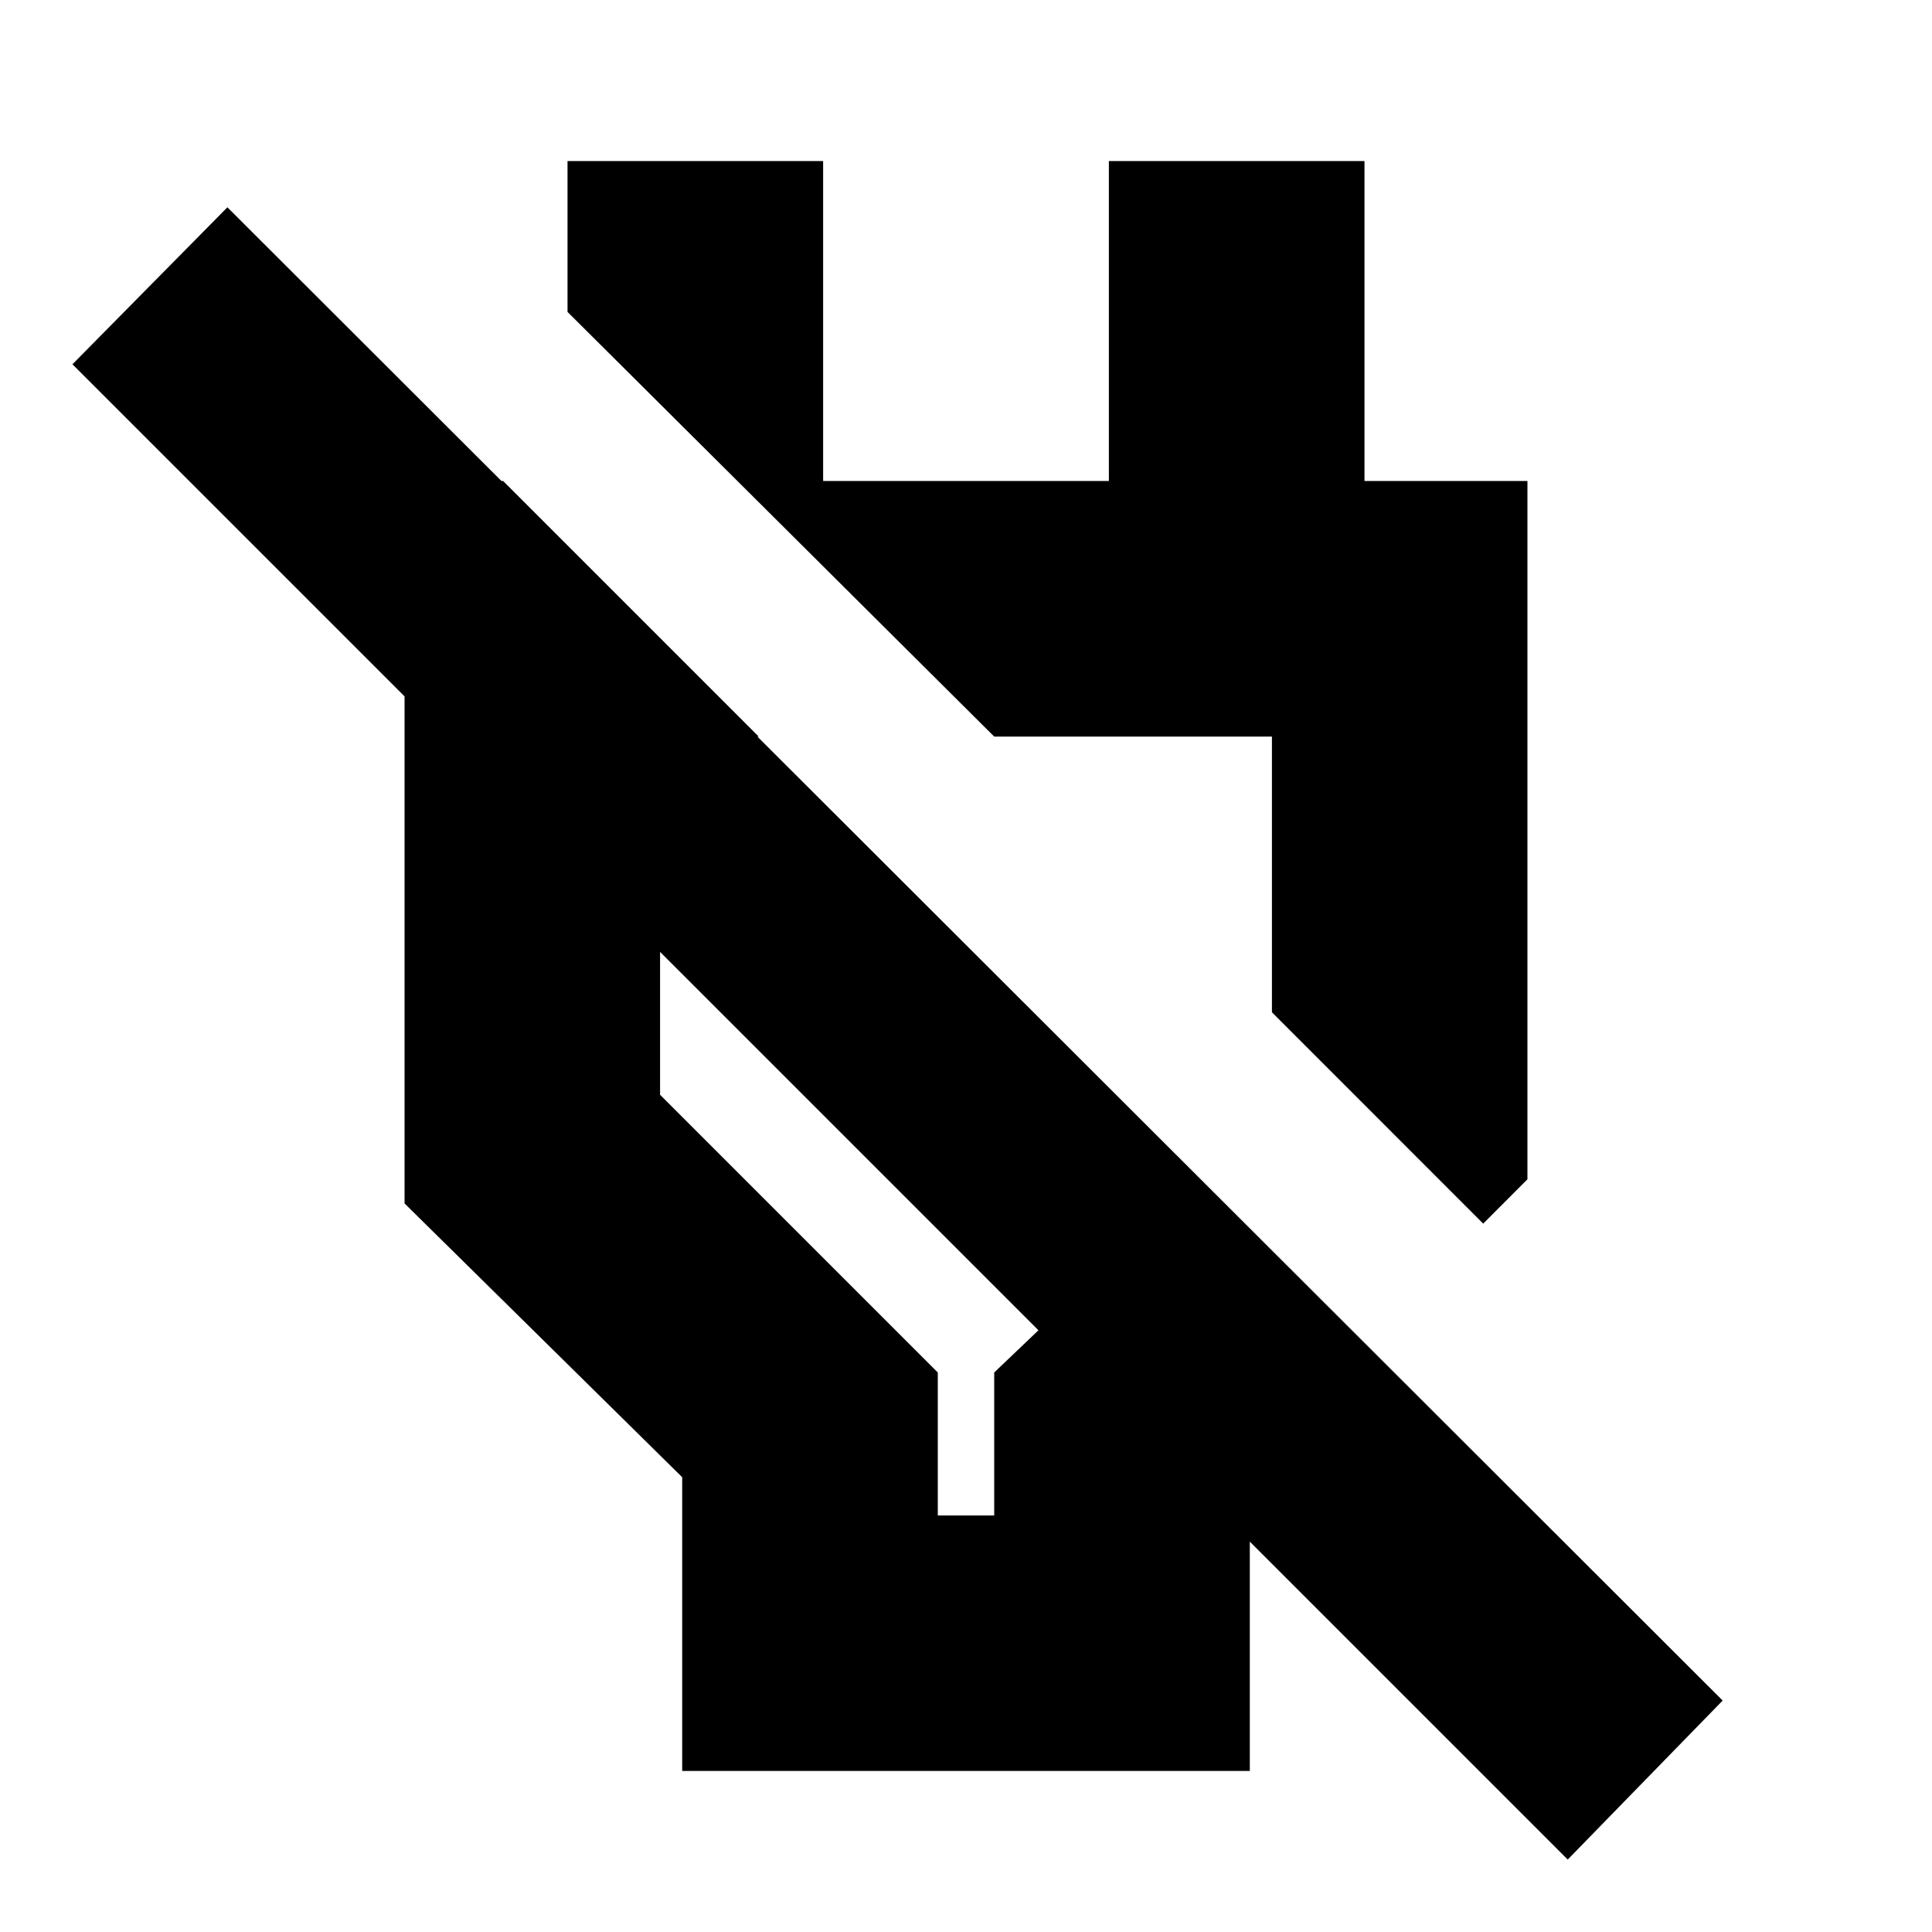 <svg xmlns="http://www.w3.org/2000/svg" height="20" width="20"><path d="M7.062 18.333v-3.041l-2.874-2.834V4.979h1.02l2.646 2.646H6.833v3.708l2.875 2.875v1.48h.584v-1.48l.458-.437-10-10 1.604-1.625 15.479 15.458-1.604 1.646-3.354-3.354.063-.063v2.5Zm8.292-5.666-2.187-2.188V7.625h-2.875L5.875 3.229V1.667h2.646v3.312h2.958V1.667h2.646v3.312h1.687v7.229ZM11.75 9.083Zm-2.938 2.729Z"/></svg>